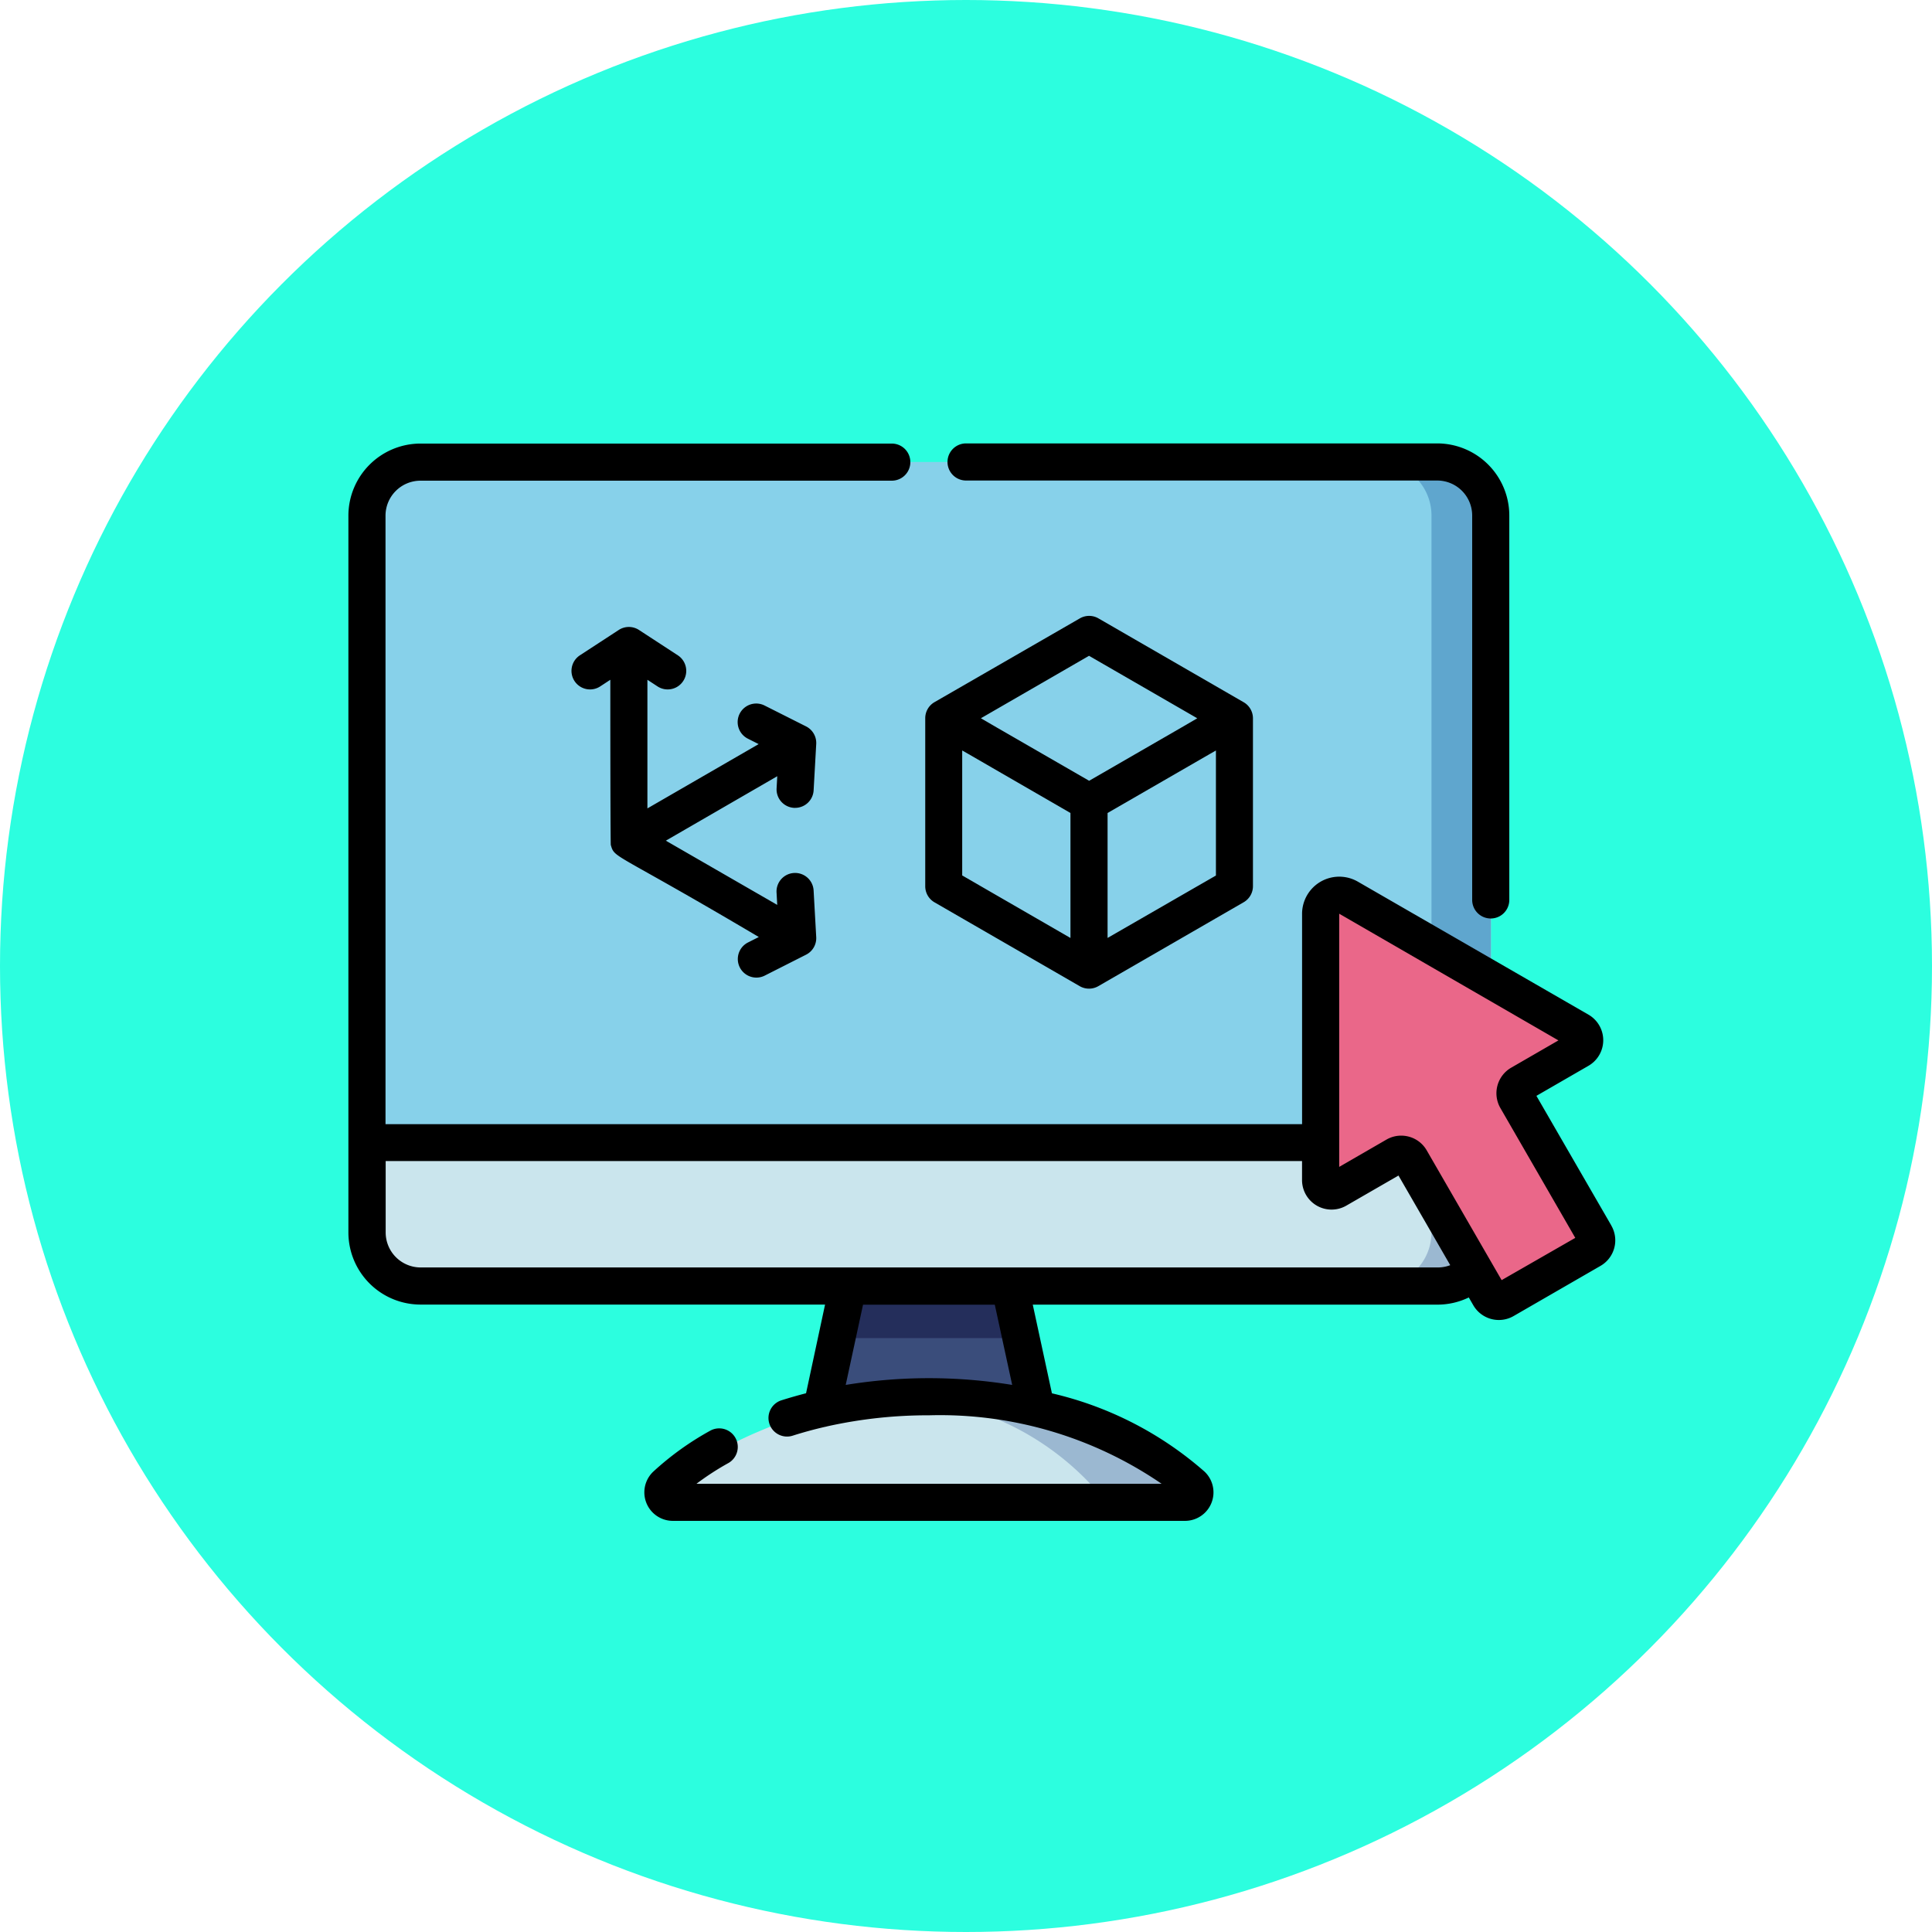 <svg xmlns="http://www.w3.org/2000/svg" width="61" height="61" viewBox="0 0 61 61">
  <g id="Grupo_1074196" data-name="Grupo 1074196" transform="translate(-3794 5422)">
    <circle id="Elipse_9665" data-name="Elipse 9665" cx="30.5" cy="30.5" r="30.5" transform="translate(3794 -5422)" fill="#2cfedf"/>
    <g id="software" transform="translate(3805 -5408.5)">
      <path id="Trazado_826194" data-name="Trazado 826194" d="M7.5,9.691V32.328a1.69,1.69,0,0,0,1.691,1.69H41.3a1.69,1.69,0,0,0,1.69-1.69V9.691A1.69,1.69,0,0,0,41.3,8H9.191A1.691,1.691,0,0,0,7.5,9.691Zm0,0" transform="translate(-6.914 -6.914)" fill="#87d1ea"/>
      <path id="Trazado_826195" data-name="Trazado 826195" d="M417.957,8h-1.875a1.691,1.691,0,0,1,1.691,1.691V32.328a1.691,1.691,0,0,1-1.691,1.69h1.875a1.69,1.69,0,0,0,1.691-1.69V9.691A1.691,1.691,0,0,0,417.957,8Zm0,0" transform="translate(-383.576 -6.914)" fill="#5fa6ce"/>
      <path id="Trazado_826196" data-name="Trazado 826196" d="M7.5,283.02v2.842a1.69,1.69,0,0,0,1.691,1.69H41.3a1.69,1.69,0,0,0,1.69-1.69V283.02Zm0,0" transform="translate(-6.914 -260.448)" fill="#cae5ed"/>
      <path id="Trazado_826197" data-name="Trazado 826197" d="M417.773,285.861a1.691,1.691,0,0,1-1.691,1.69h1.875l.094,0c.052,0,.1-.008.153-.015.032,0,.063-.01.094-.016l.082-.019a1.7,1.7,0,0,0,1.248-1.38c0-.028.008-.056.011-.085.005-.057.009-.115.009-.173V283.02h-1.875Zm0,0" transform="translate(-383.576 -260.448)" fill="#9bb8d1"/>
      <path id="Trazado_826198" data-name="Trazado 826198" d="M190.237,341.031l-.991,4.587h7.089l-.991-4.587Zm0,0" transform="translate(-174.461 -313.927)" fill="#3a4d7b"/>
      <path id="Trazado_826199" data-name="Trazado 826199" d="M203.2,342.675l-.355-1.644h-5.106l-.355,1.644Zm0,0" transform="translate(-181.966 -313.927)" fill="#242e5b"/>
      <path id="Trazado_826200" data-name="Trazado 826200" d="M127.378,389.092h16.177a.313.313,0,0,0,.214-.541,13.737,13.737,0,0,0-16.6,0A.313.313,0,0,0,127.378,389.092Zm0,0" transform="translate(-117.138 -355.159)" fill="#cae5ed"/>
      <path id="Trazado_826201" data-name="Trazado 826201" d="M232.516,388.55a12.362,12.362,0,0,0-8.3-2.793q-.446,0-.881.025a8.739,8.739,0,0,1,6.012,2.768c.168.193.056.541-.173.541H232.3A.313.313,0,0,0,232.516,388.55Zm0,0" transform="translate(-205.884 -355.159)" fill="#9bb8d1"/>
      <path id="Trazado_826202" data-name="Trazado 826202" d="M401.581,193.724l-2.485-4.3a.345.345,0,0,1,.126-.472l1.853-1.07a.346.346,0,0,0,0-.6l-7.283-4.2a.588.588,0,0,0-.882.509v8.409a.346.346,0,0,0,.518.3l1.853-1.07a.345.345,0,0,1,.472.127l2.485,4.3a.345.345,0,0,0,.472.127l2.744-1.584A.346.346,0,0,0,401.581,193.724Zm0,0" transform="translate(-362.214 -168.238)" fill="#ea6789"/>
      <path id="Trazado_826203" data-name="Trazado 826203" d="M242.7,1.672h14.88a1.106,1.106,0,0,1,1.1,1.1V14.914a.586.586,0,1,0,1.172,0V2.777A2.279,2.279,0,0,0,257.58.5H242.7a.586.586,0,0,0,0,1.172Zm0,0" transform="translate(-223.198)"/>
      <path id="Trazado_826204" data-name="Trazado 826204" d="M233.363,79.218l4.59,2.65a.587.587,0,0,0,.293.078h0a.587.587,0,0,0,.293-.078l4.59-2.65a.586.586,0,0,0,.293-.508v-5.3a.586.586,0,0,0-.293-.507l0,0-4.586-2.648a.586.586,0,0,0-.586,0L233.368,72.9l0,0a.586.586,0,0,0-.293.507v5.3A.586.586,0,0,0,233.363,79.218Zm.879-.846V74.426l.2.114L237.66,76.4v3.946Zm4.59,1.973V76.4l3.221-1.859.2-.114v3.947Zm-.586-8.908,3.418,1.973-.5.291-2.914,1.682L235.332,73.7l-.5-.291Zm0,0" transform="translate(-214.862 -64.231)"/>
      <path id="Trazado_826205" data-name="Trazado 826205" d="M97.13,80.364h.034a.586.586,0,0,0,.584-.553l.082-1.463a.586.586,0,0,0-.321-.556L96.2,77.133a.586.586,0,1,0-.529,1.046l.341.172L92.5,80.381V76.32l.319.209a.586.586,0,1,0,.642-.981l-1.226-.8a.585.585,0,0,0-.641,0l-1.226.8a.586.586,0,0,0,.642.981l.319-.209c0,5.585.017,5.217.015,5.209,0,.013.006.025.009.036.116.4.16.21,4.664,2.877l-.341.172a.586.586,0,0,0,.265,1.109.58.58,0,0,0,.264-.063L97.509,85a.586.586,0,0,0,.321-.556l-.082-1.463a.586.586,0,1,0-1.17.066l.021.381L93.082,81.4,96.6,79.365l-.021.381A.585.585,0,0,0,97.13,80.364Zm0,0" transform="translate(-83.059 -68.357)"/>
      <path id="Trazado_826206" data-name="Trazado 826206" d="M39.875,25.193,37.51,21.1l1.645-.95a.932.932,0,0,0,0-1.613l-7.283-4.2a1.174,1.174,0,0,0-1.761,1.017v6.64H1.172V2.777a1.106,1.106,0,0,1,1.1-1.1H17.157a.586.586,0,0,0,0-1.172H2.277A2.279,2.279,0,0,0,0,2.777V25.414A2.279,2.279,0,0,0,2.277,27.69H15.05l-.6,2.8q-.388.1-.766.219a.586.586,0,1,0,.354,1.117q.49-.155,1-.273a.6.6,0,0,0,.078-.018,14.621,14.621,0,0,1,3.22-.349,12.379,12.379,0,0,1,7.34,2.162H10.99a8.581,8.581,0,0,1,1.018-.66.586.586,0,0,0-.569-1.024,9.2,9.2,0,0,0-1.812,1.3.9.9,0,0,0,.614,1.555H26.418a.9.9,0,0,0,.613-1.555,11.089,11.089,0,0,0-4.818-2.472l-.605-2.8H34.382a2.267,2.267,0,0,0,.993-.227l.142.246a.932.932,0,0,0,1.273.341l2.744-1.584a.931.931,0,0,0,.341-1.272ZM20.958,30.227a16.308,16.308,0,0,0-5.256,0l.547-2.534h4.16Zm13.424-3.709H2.277a1.106,1.106,0,0,1-1.1-1.1V23.158H30.11v.6a.932.932,0,0,0,1.4.807l1.645-.949,1.634,2.83A1.106,1.106,0,0,1,34.382,26.518Zm2.03.4-.33-.571c-.006-.011-.012-.022-.019-.033l-2.016-3.492a.927.927,0,0,0-.565-.434.944.944,0,0,0-.243-.032.929.929,0,0,0-.464.125l-1.492.862,0-7.994,6.922,4-1.492.862a.933.933,0,0,0-.341,1.273l2.365,4.1Zm0,0"/>
    </g>
  </g>
</svg>
